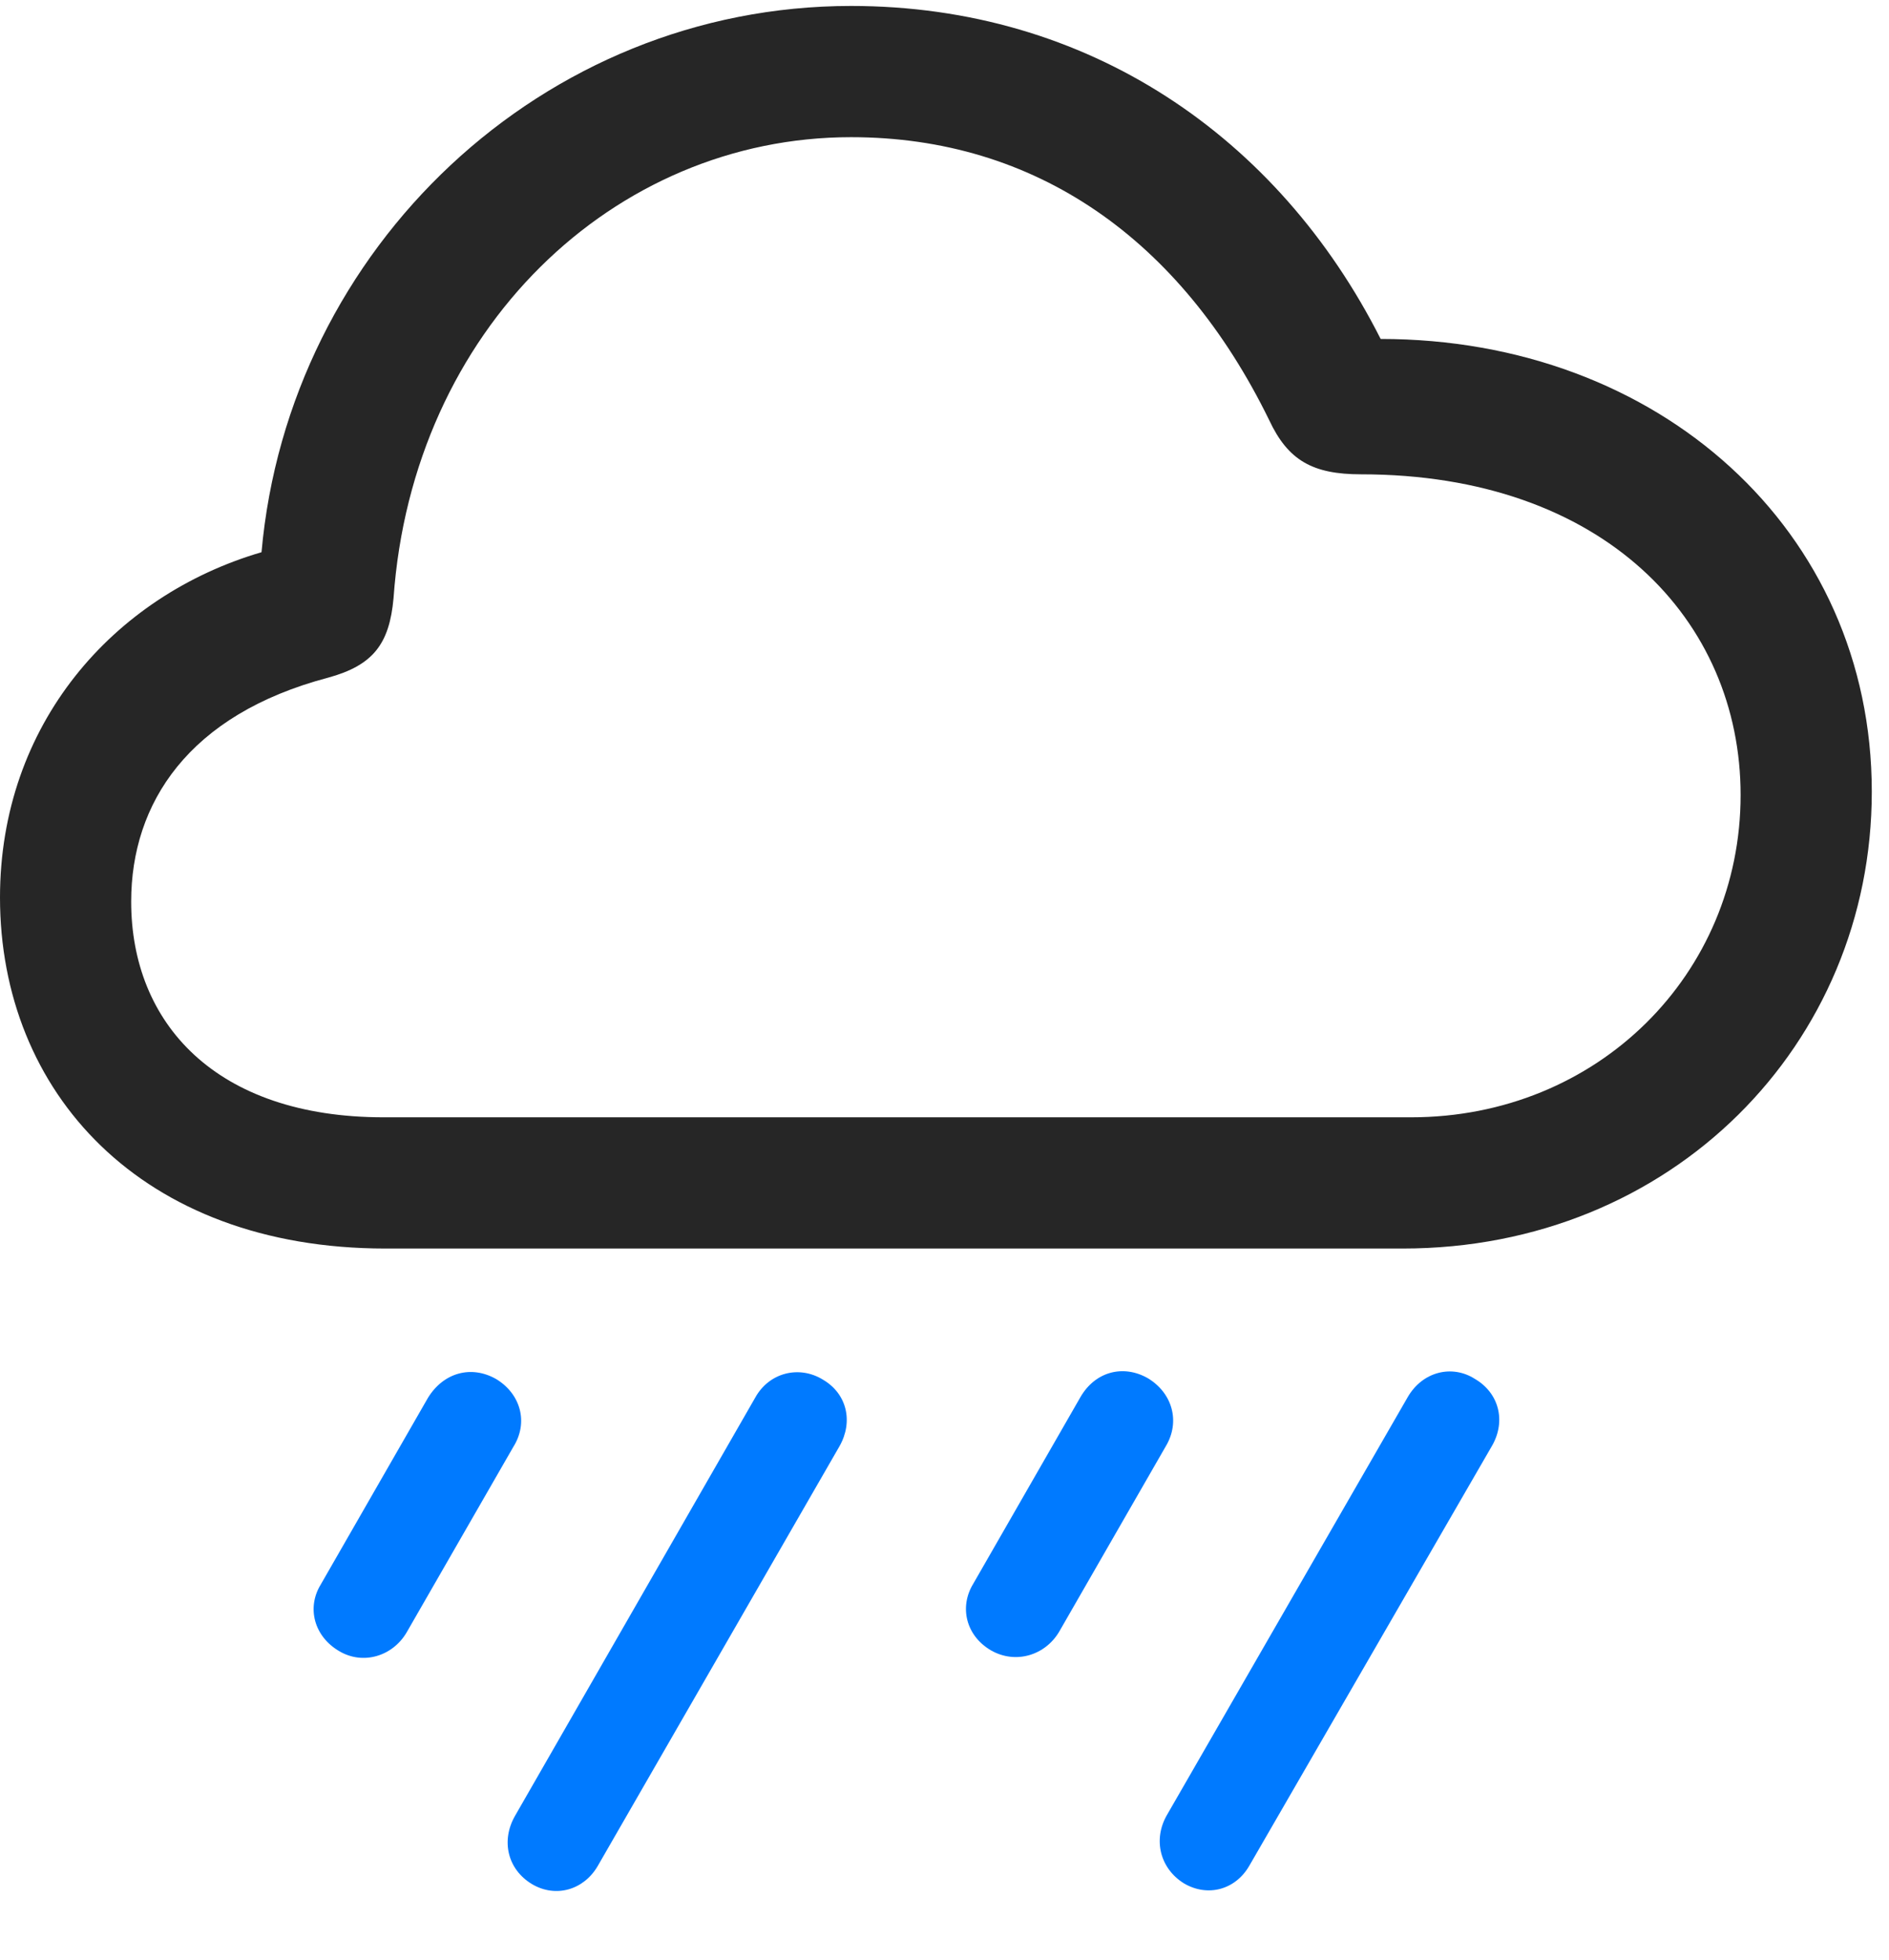 <svg width="27" height="28" viewBox="0 0 27 28" fill="none" xmlns="http://www.w3.org/2000/svg">
<path d="M17.86 26.652L21.329 20.652C21.528 20.3 21.423 19.902 21.083 19.703C20.755 19.492 20.333 19.597 20.122 19.96L16.677 25.937C16.477 26.289 16.583 26.699 16.923 26.91C17.262 27.109 17.661 27.003 17.86 26.652Z" fill="#007AFF"/>
<path d="M15.14 23.312L16.663 20.664C16.874 20.312 16.757 19.902 16.405 19.691C16.054 19.492 15.655 19.597 15.444 19.96L13.909 22.632C13.71 22.96 13.804 23.371 14.167 23.582C14.518 23.781 14.94 23.652 15.14 23.312Z" fill="#007AFF"/>
<path d="M8.542 26.664L11.999 20.664C12.199 20.312 12.105 19.914 11.765 19.714C11.425 19.503 10.992 19.609 10.793 19.972L7.359 25.949C7.16 26.3 7.253 26.71 7.605 26.921C7.945 27.121 8.343 27.003 8.542 26.664Z" fill="#007AFF"/>
<path d="M5.812 23.324L7.336 20.675C7.558 20.324 7.441 19.914 7.09 19.703C6.738 19.503 6.34 19.609 6.117 19.972L4.582 22.644C4.383 22.972 4.488 23.382 4.851 23.593C5.191 23.793 5.613 23.664 5.812 23.324Z" fill="#007AFF"/>
<path d="M5.508 17.839H20.051C23.895 17.839 26.754 14.921 26.754 11.312C26.754 7.574 23.707 4.843 19.734 4.843C18.27 1.949 15.551 0.085 12.164 0.085C7.758 0.085 4.125 3.542 3.738 7.89C1.617 8.511 0 10.351 0 12.824C0 15.601 2.016 17.839 5.508 17.839ZM5.484 15.964C3.082 15.964 1.875 14.617 1.875 12.882C1.875 11.476 2.695 10.21 4.688 9.683C5.332 9.507 5.566 9.203 5.625 8.546C5.895 4.714 8.766 1.96 12.164 1.96C14.801 1.96 16.875 3.414 18.141 6.003C18.41 6.578 18.762 6.777 19.453 6.777C22.922 6.777 24.879 8.863 24.879 11.359C24.879 13.914 22.84 15.964 20.168 15.964H5.484Z" fill="black" fill-opacity="0.85"/>
</svg>
